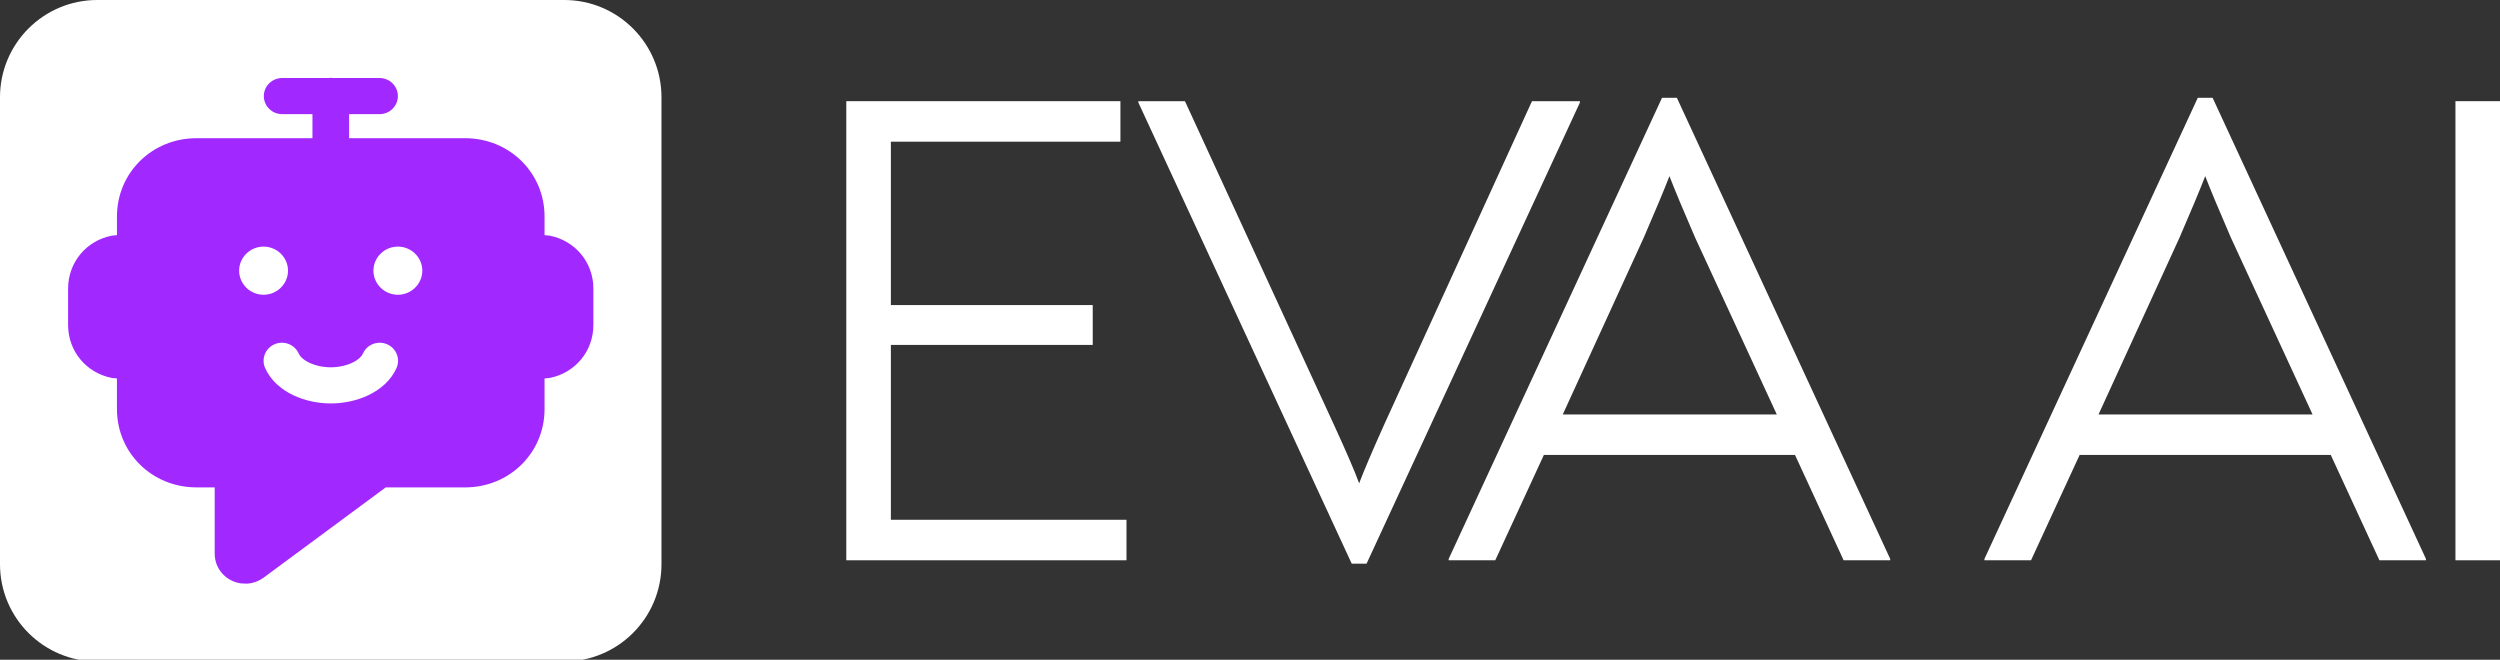 <svg width="144" height="38" viewBox="0 0 144 38" xmlns="http://www.w3.org/2000/svg"><rect x="0" y="0" width="144" height="38" fill="#333333" stroke="none"/><path d="M0 5.603C0 2.509 2.509 0 5.603 0H32.498C35.593 0 38.101 2.509 38.101 5.603V32.498C38.101 35.593 35.593 38.101 32.498 38.101H5.603C2.509 38.101 0 35.593 0 32.498V5.603Z" fill="white"/><path d="M14.219 33.619L14.213 33.618L13.869 33.603C13.05 33.486 12.366 32.8 12.366 31.887V28.073H11.31C8.756 28.073 6.736 26.082 6.736 23.565L6.735 21.799L6.442 21.77C4.984 21.484 3.922 20.247 3.922 18.711V16.63C3.922 15.096 4.984 13.858 6.442 13.573L6.737 13.544V12.469C6.737 9.952 8.757 7.961 11.311 7.961H17.997V6.575H16.251C15.669 6.575 15.196 6.109 15.196 5.535C15.196 4.961 15.669 4.494 16.251 4.494H18.892C18.945 4.487 18.999 4.482 19.053 4.482C19.106 4.482 19.16 4.487 19.211 4.494H21.862C22.444 4.494 22.918 4.961 22.918 5.535C22.918 6.109 22.444 6.575 21.862 6.575H20.108V7.961H26.792C29.345 7.961 31.366 9.953 31.366 12.469L31.366 13.545L31.659 13.573C33.117 13.859 34.179 15.097 34.179 16.631V18.712C34.179 20.247 33.116 21.485 31.659 21.771L31.366 21.799V23.566C31.366 26.083 29.345 28.074 26.792 28.074H22.218L15.17 33.283C14.879 33.487 14.558 33.599 14.219 33.619ZM21.225 22.76C21.883 22.444 22.513 21.937 22.84 21.196C23.073 20.669 22.826 20.056 22.293 19.828C21.758 19.598 21.136 19.841 20.904 20.366C20.838 20.516 20.659 20.717 20.302 20.888C19.95 21.057 19.503 21.157 19.055 21.157C18.607 21.157 18.16 21.057 17.808 20.888C17.453 20.718 17.272 20.518 17.206 20.366C16.974 19.84 16.352 19.598 15.817 19.828C15.283 20.056 15.037 20.669 15.27 21.196C15.597 21.937 16.23 22.445 16.885 22.76C17.545 23.076 18.31 23.238 19.056 23.238C19.798 23.238 20.564 23.076 21.225 22.76ZM16.589 15.591C16.589 14.828 15.956 14.204 15.182 14.204C14.408 14.204 13.774 14.828 13.774 15.591C13.774 16.354 14.408 16.978 15.182 16.978C15.956 16.978 16.589 16.354 16.589 15.591ZM24.325 15.591C24.325 14.828 23.691 14.204 22.917 14.204C22.143 14.204 21.51 14.828 21.51 15.591C21.51 16.354 22.143 16.978 22.917 16.978C23.691 16.978 24.325 16.354 24.325 15.591Z" fill="#A129FF"/><path d="M141.434 5.828H144V32.272H141.434V5.828Z" fill="white"/><path d="M139.736 32.194V32.272H137.053L134.253 26.206H119.786L116.987 32.272H114.303V32.194L126.592 5.634H127.447L139.736 32.194ZM127.02 10.145C126.709 10.949 126.216 12.128 125.542 13.684L120.875 23.872H133.203L128.497 13.684C127.823 12.128 127.331 10.949 127.02 10.145Z" fill="white"/><path d="M108.876 32.194V32.272H106.193L103.393 26.206H88.927L86.127 32.272H83.443V32.194L95.732 5.634H96.588L108.876 32.194ZM96.16 10.145C95.849 10.949 95.356 12.128 94.682 13.684L90.016 23.872H102.343L97.638 13.684C96.963 12.128 96.471 10.949 96.16 10.145Z" fill="white"/><path d="M91.003 5.828V5.906L78.714 32.467H77.859L65.57 5.906V5.828H68.253L76.847 24.494C77.573 26.076 78.053 27.191 78.286 27.839C78.572 27.087 79.064 25.933 79.764 24.378L88.242 5.828H91.003Z" fill="white"/><path d="M64.886 29.939V32.272H48.747V5.828H64.536V8.161H51.314V17.572H62.941V19.867H51.314V29.939H64.886Z" fill="white"/></svg>